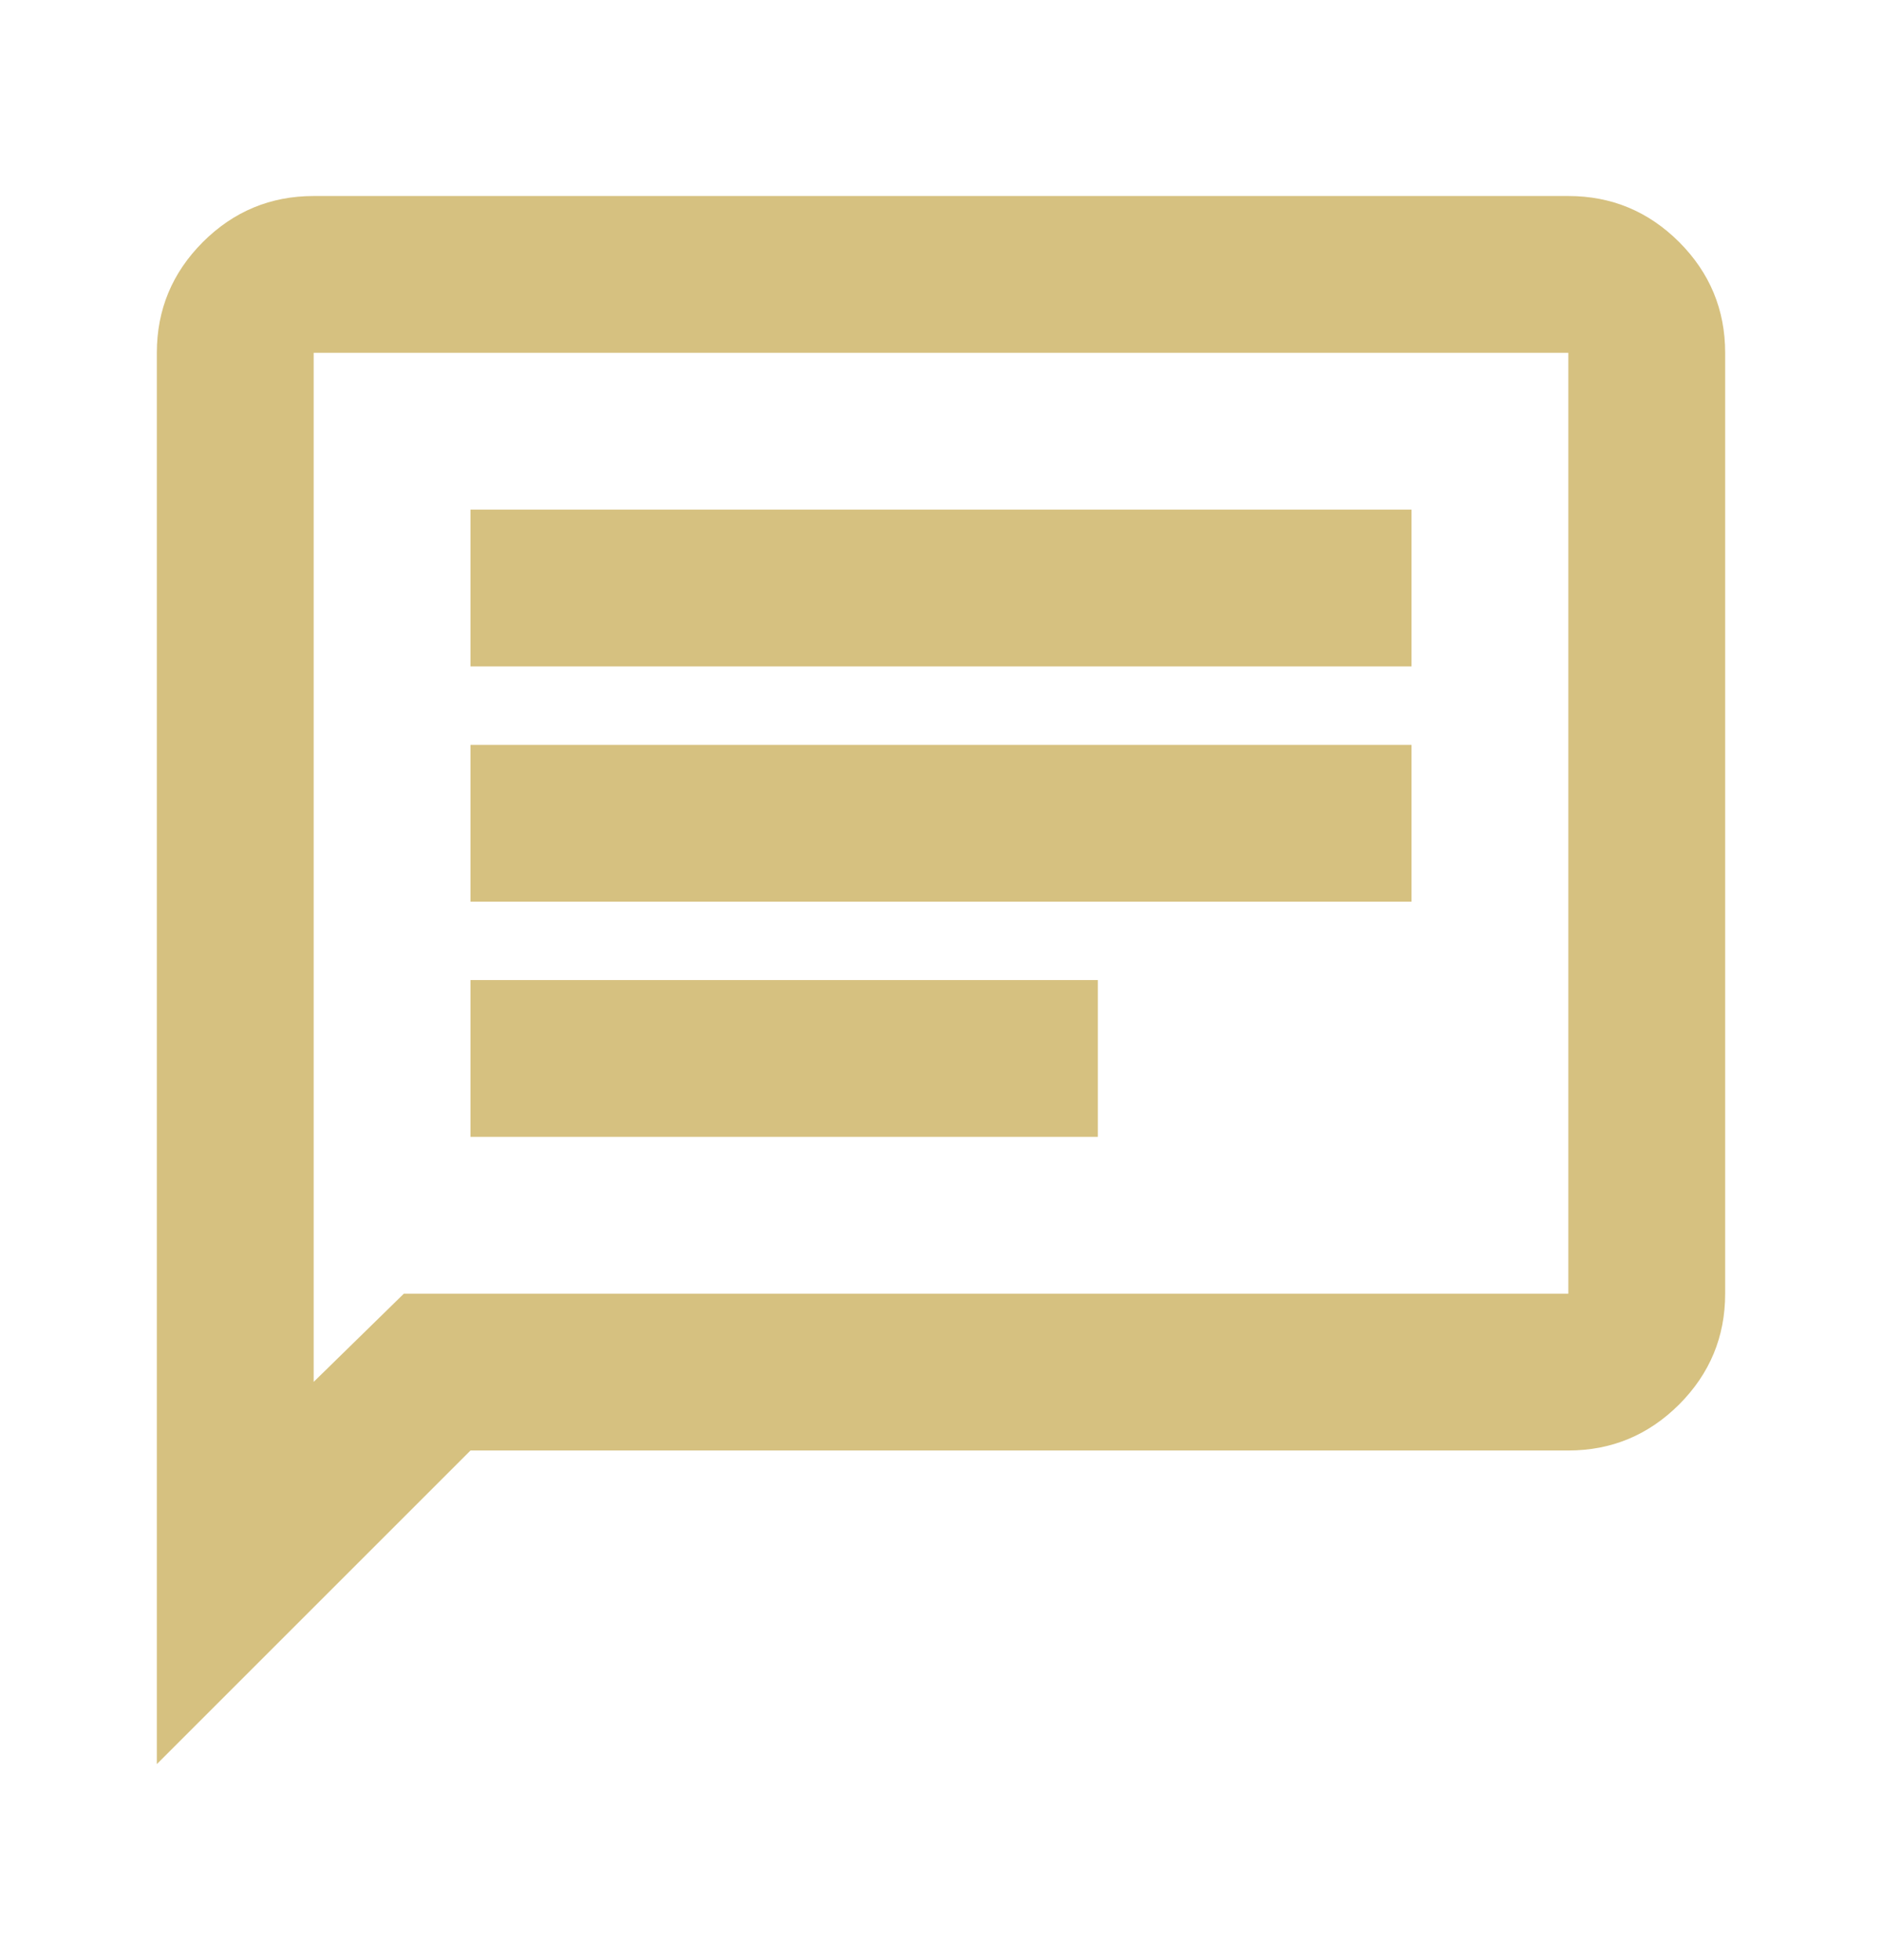 <svg width="24" height="25" viewBox="0 0 24 25" fill="none" xmlns="http://www.w3.org/2000/svg">
<g id="chat">
<mask id="mask0_1274_232" style="mask-type:alpha" maskUnits="userSpaceOnUse" x="0" y="0" width="24" height="25">
<rect id="Bounding box" y="0.5" width="24" height="24" fill="#D9D9D9"/>
</mask>
<g mask="url(#mask0_1274_232)">
<path id="chat_2" d="M6 14.5H14V12.5H6V14.5ZM6 11.5H18V9.5H6V11.5ZM6 8.5H18V6.5H6V8.5ZM2 22.5V4.5C2 3.95 2.196 3.479 2.587 3.087C2.979 2.696 3.45 2.5 4 2.5H20C20.55 2.5 21.021 2.696 21.413 3.087C21.804 3.479 22 3.95 22 4.5V16.5C22 17.05 21.804 17.521 21.413 17.913C21.021 18.304 20.55 18.5 20 18.5H6L2 22.5ZM5.15 16.5H20V4.5H4V17.625L5.15 16.5Z" fill="#D6C180"/>
</g>
</g>
</svg>

